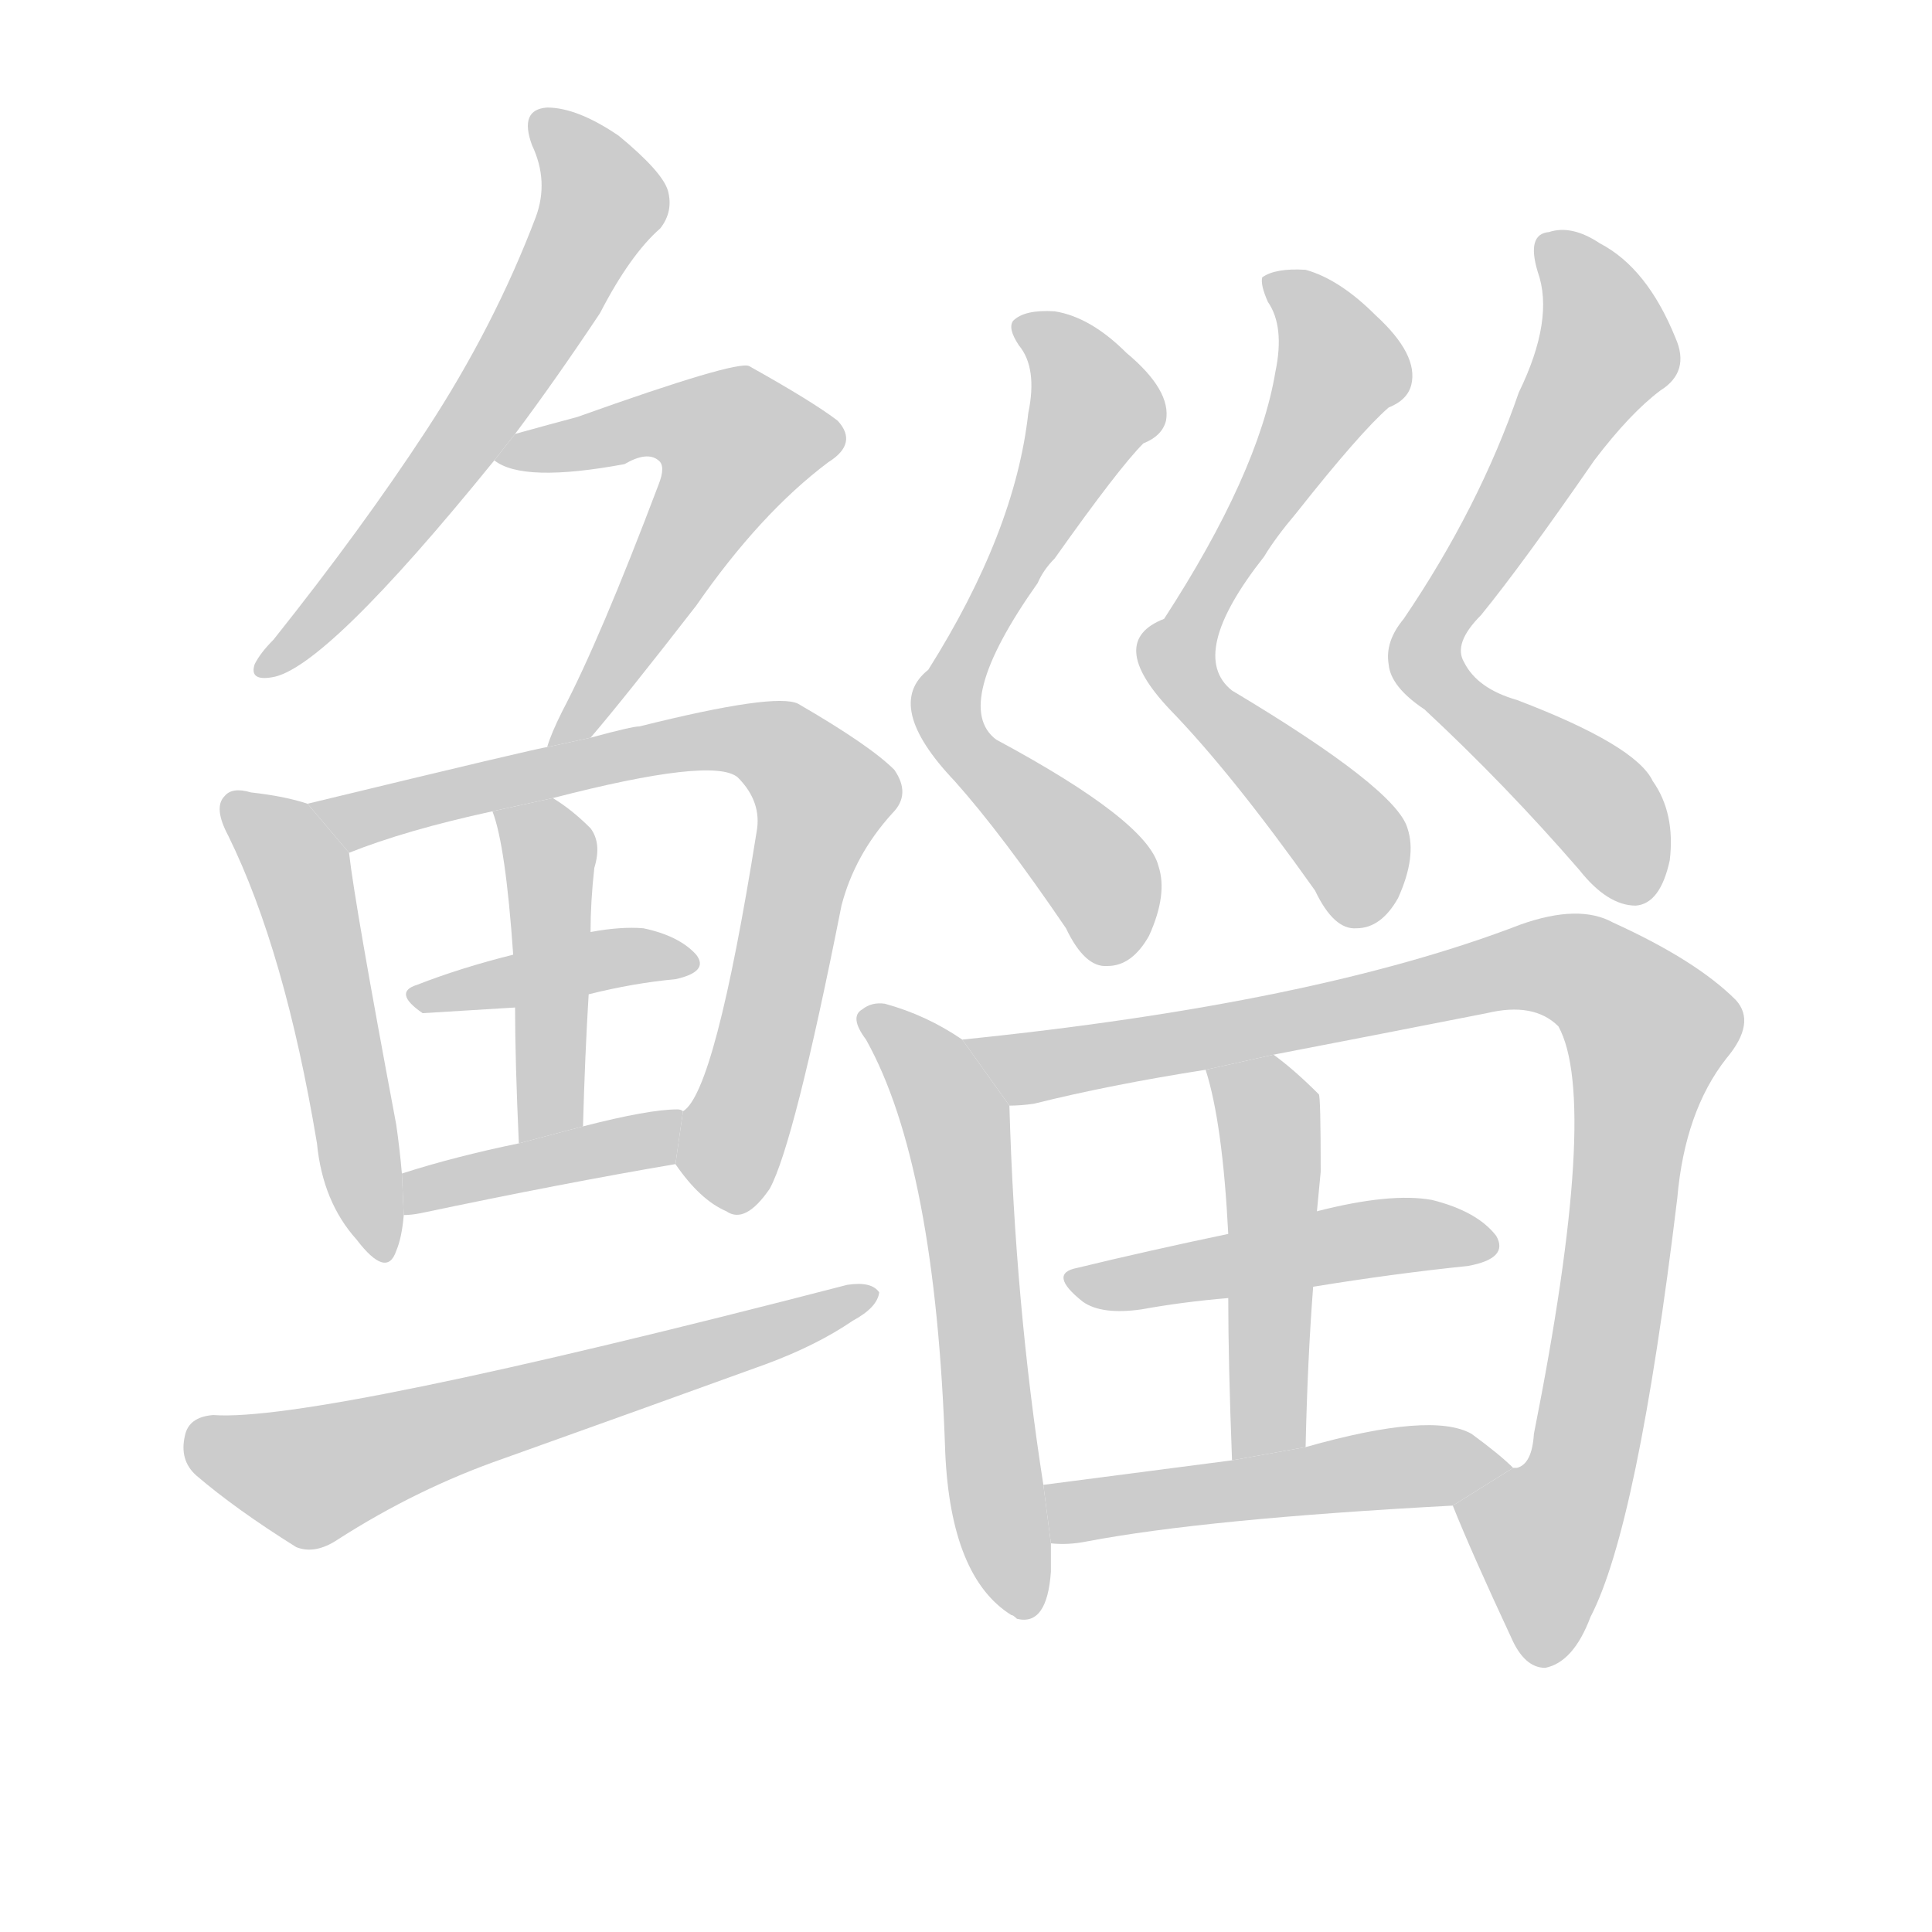 <!--
AnimCJK 2016-2018 Copyright Francois Mizessyn - https://github.com/parsimonhi/animCJK
Derived from:
    MakeMeAHanzi project - https://github.com/skishore/makemeahanzi
    Arphic PL KaitiM GB - https://apps.ubuntu.com/cat/applications/precise/fonts-arphic-gkai00mp/
    Arphic PL UKai - https://apps.ubuntu.com/cat/applications/fonts-arphic-ukai/
You can redistribute and/or modify this file under the terms of the Arphic Public License
as published by Arphic Technology Co., Ltd.
You should have received a copy of this license (the directory "APL") along with this file;
if not, see http://ftp.gnu.org/non-gnu/chinese-fonts-truetype/LICENSE.
-->
<svg id="z40123" class="acjk" version="1.1" viewBox="0 0 1024 1024" xmlns="http://www.w3.org/2000/svg" xmlns:xlink="http://www.w3.org/1999/xlink">
<style>
<![CDATA[
@keyframes z40123k {
	from {
		stroke:#c00;
		stroke-dashoffset:3334;
	}
	75% {
		stroke:#c00;
		stroke-dashoffset:0;
	}
	to {
		stroke:#000;
	}
}
#z40123 path[clip-path] {
	animation:z40123k 1s linear both;
	stroke-dasharray:3334;
	stroke-width:128;
	stroke-linecap:round;
	fill:none;
}
#z40123 path[clip-path="url(#z40123c1)"] {animation-delay:1s;}
#z40123 path[clip-path="url(#z40123c2)"] {animation-delay:2s;}
#z40123 path[clip-path="url(#z40123c3)"] {animation-delay:3s;}
#z40123 path[clip-path="url(#z40123c4)"] {animation-delay:4s;}
#z40123 path[clip-path="url(#z40123c5)"] {animation-delay:5s;}
#z40123 path[clip-path="url(#z40123c6)"] {animation-delay:6s;}
#z40123 path[clip-path="url(#z40123c7)"] {animation-delay:7s;}
#z40123 path[clip-path="url(#z40123c8)"] {animation-delay:8s;}
#z40123 path[clip-path="url(#z40123c9)"] {animation-delay:9s;}
#z40123 path[clip-path="url(#z40123c10)"] {animation-delay:10s;}
#z40123 path[clip-path="url(#z40123c11)"] {animation-delay:11s;}
#z40123 path[clip-path="url(#z40123c12)"] {animation-delay:12s;}
#z40123 path[clip-path="url(#z40123c13)"] {animation-delay:13s;}
#z40123 path[clip-path="url(#z40123c14)"] {animation-delay:14s;}
#z40123 path[clip-path="url(#z40123c15)"] {animation-delay:15s;}
#z40123 path[clip-path="url(#z40123c16)"] {animation-delay:16s;}
#z40123 path {fill:#ccc;}
]]>
</style>
<path id="z40123d1" d="M273 230Q294 202 318 166Q334 135 350 121Q357 112 354 101Q351 91 328 72Q306 57 290 57Q275 58 282 77Q291 96 284 115Q262 173 226 228Q192 280 145 339Q138 346 135 352Q132 361 144 359Q172 355 262 244L273 230 Z"/>
<path id="z40123d2" d="M313 391Q331 370 369 321Q403 272 439 245Q455 235 444 223Q431 213 397 194Q390 191 306 221Q291 225 273 230L262 244Q277 256 331 246Q343 239 349 244Q353 247 349 257Q318 339 298 377Q292 389 290 396L313 391 Z"/>
<path id="z40123d3" d="M163 426Q151 422 133 420Q123 417 119 422Q113 428 121 443Q151 504 168 606Q171 637 189 657Q205 678 210 663Q213 656 214 644L213 622Q212 610 210 596Q188 479 185 452L163 426 Z"/>
<path id="z40123d4" d="M358 617Q371 636 385 642Q395 649 408 630Q421 606 446 480Q453 453 473 431Q483 421 474 408Q461 395 423 373Q411 367 339 385Q335 385 313 391L290 396Q287 396 163 426L185 452Q215 440 261 430L293 423Q378 401 391 412Q404 425 401 441Q379 579 362 589L358 617 Z"/>
<path id="z40123d5" d="M312 527Q336 521 358 519Q376 515 369 506Q360 496 341 492Q329 491 313 494L272 506Q244 513 221 522Q208 526 224 537Q225 537 273 534L312 527 Z"/>
<path id="z40123d6" d="M309 597Q310 560 312 527L313 494Q313 478 315 460Q319 447 313 439Q303 429 293 423L261 430Q268 448 272 506L273 534Q273 562 275 606L309 597 Z"/>
<path id="z40123d7" d="M214 644Q218 644 223 643Q299 627 358 617L362 589Q361 588 359 588Q344 588 309 597L275 606Q241 613 213 622L214 644 Z"/>
<path id="z40123d8" d="M113 750Q100 751 98 761Q95 774 104 782Q125 800 157 820Q167 824 179 816Q221 789 267 773Q337 748 406 723Q433 713 452 700Q465 693 466 685Q462 679 449 681Q167 754 113 750 Z"/>
<path id="z40123d9" d="M545 219Q538 282 492 355Q468 374 506 414Q531 442 565 492Q575 513 587 512Q600 512 609 496Q619 474 614 459Q608 435 528 392Q504 374 550 309Q553 302 559 296Q593 248 606 235Q616 231 618 223Q621 207 597 187Q578 168 559 165Q543 164 537 170Q534 174 540 183Q550 195 545 219 Z"/>
<path id="z40123d10" d="M676 197Q667 251 617 328Q586 340 620 376Q653 410 697 472Q707 493 719 492Q732 492 741 476Q751 454 746 439Q740 418 653 366Q629 347 670 295Q676 285 687 272Q721 229 736 216Q746 212 748 204Q752 188 729 167Q710 148 692 143Q676 142 669 147Q668 151 672 160Q681 173 676 197 Z"/>
<path id="z40123d11" d="M805 208Q784 269 744 328Q734 340 736 352Q737 364 755 376Q798 416 837 461Q852 480 867 480Q880 479 885 456Q888 431 876 414Q867 395 804 371Q783 365 776 351Q770 341 785 326Q807 299 845 244Q864 219 880 207Q896 197 888 179Q873 142 848 129Q833 119 821 123Q809 124 815 144Q824 169 805 208 Z"/>
<path id="z40123d12" d="M510 551Q491 538 469 532Q462 531 457 535Q450 539 459 551Q496 617 501 770Q504 836 536 856Q537 856 539 858Q555 862 557 833Q557 826 557 818L553 787Q538 691 535 586L510 551 Z"/>
<path id="z40123d13" d="M770 798Q780 823 801 868Q808 884 819 884Q834 881 843 857Q868 809 889 635Q893 589 915 561Q931 542 920 530Q899 509 855 489Q837 479 806 490Q697 532 510 551L535 586Q541 586 548 585Q588 575 639 567L675 559Q727 549 788 537Q813 531 826 544Q848 584 813 760Q812 776 804 778L802 778L770 798 Z"/>
<path id="z40123d14" d="M696 682Q739 675 778 671Q800 667 793 655Q783 642 759 636Q737 632 698 642L651 654Q608 663 571 672Q555 675 574 690Q584 697 605 694Q627 690 651 688L696 682 Z"/>
<path id="z40123d15" d="M692 767Q693 721 696 682L698 642Q699 632 700 621Q700 581 699 580Q686 567 675 559L639 567Q648 595 651 654L651 688Q651 722 653 774L692 767 Z"/>
<path id="z40123d16" d="M557 818Q566 819 576 817Q639 805 770 798L802 778Q795 771 780 760Q759 748 692 767L653 774Q599 781 553 787L557 818 Z"/>
<defs>
	<clipPath id="z40123c1"><use xlink:href="#z40123d1"/></clipPath>
	<clipPath id="z40123c2"><use xlink:href="#z40123d2"/></clipPath>
	<clipPath id="z40123c3"><use xlink:href="#z40123d3"/></clipPath>
	<clipPath id="z40123c4"><use xlink:href="#z40123d4"/></clipPath>
	<clipPath id="z40123c5"><use xlink:href="#z40123d5"/></clipPath>
	<clipPath id="z40123c6"><use xlink:href="#z40123d6"/></clipPath>
	<clipPath id="z40123c7"><use xlink:href="#z40123d7"/></clipPath>
	<clipPath id="z40123c8"><use xlink:href="#z40123d8"/></clipPath>
	<clipPath id="z40123c9"><use xlink:href="#z40123d9"/></clipPath>
	<clipPath id="z40123c10"><use xlink:href="#z40123d10"/></clipPath>
	<clipPath id="z40123c11"><use xlink:href="#z40123d11"/></clipPath>
	<clipPath id="z40123c12"><use xlink:href="#z40123d12"/></clipPath>
	<clipPath id="z40123c13"><use xlink:href="#z40123d13"/></clipPath>
	<clipPath id="z40123c14"><use xlink:href="#z40123d14"/></clipPath>
	<clipPath id="z40123c15"><use xlink:href="#z40123d15"/></clipPath>
	<clipPath id="z40123c16"><use xlink:href="#z40123d16"/></clipPath>
</defs>
<path pathLength="3333" clip-path="url(#z40123c1)" d="M288 66L319 114L142 352"/>
<path pathLength="3333" clip-path="url(#z40123c2)" d="M272 242L366 223L397 243L295 389"/>
<path pathLength="3333" clip-path="url(#z40123c3)" d="M124 428L161 467L200 660"/>
<path pathLength="3333" clip-path="url(#z40123c4)" d="M171 427L386 391L434 415L383 638"/>
<path pathLength="3333" clip-path="url(#z40123c5)" d="M223 528L365 509"/>
<path pathLength="3333" clip-path="url(#z40123c6)" d="M268 437L293 466L286 602"/>
<path pathLength="3333" clip-path="url(#z40123c7)" d="M217 637L359 605"/>
<path pathLength="3333" clip-path="url(#z40123c8)" d="M104 764L171 782L458 687"/>
<path pathLength="3333" clip-path="url(#z40123c9)" d="M543 172L581 222L501 374L597 506"/>
<path pathLength="3333" clip-path="url(#z40123c10)" d="M678 154L711 202L623 347L720 453L727 486"/>
<path pathLength="3333" clip-path="url(#z40123c11)" d="M823 129L853 186L755 348L874 473"/>
<path pathLength="3333" clip-path="url(#z40123c12)" d="M461 540L507 595L540 853"/>
<path pathLength="3333" clip-path="url(#z40123c13)" d="M518 553L557 564L816 511L865 536L878 556L837 785L810 818L814 877"/>
<path pathLength="3333" clip-path="url(#z40123c14)" d="M573 679L788 656"/>
<path pathLength="3333" clip-path="url(#z40123c15)" d="M646 571L674 603L673 769"/>
<path pathLength="3333" clip-path="url(#z40123c16)" d="M560 792L791 776"/>
</svg>